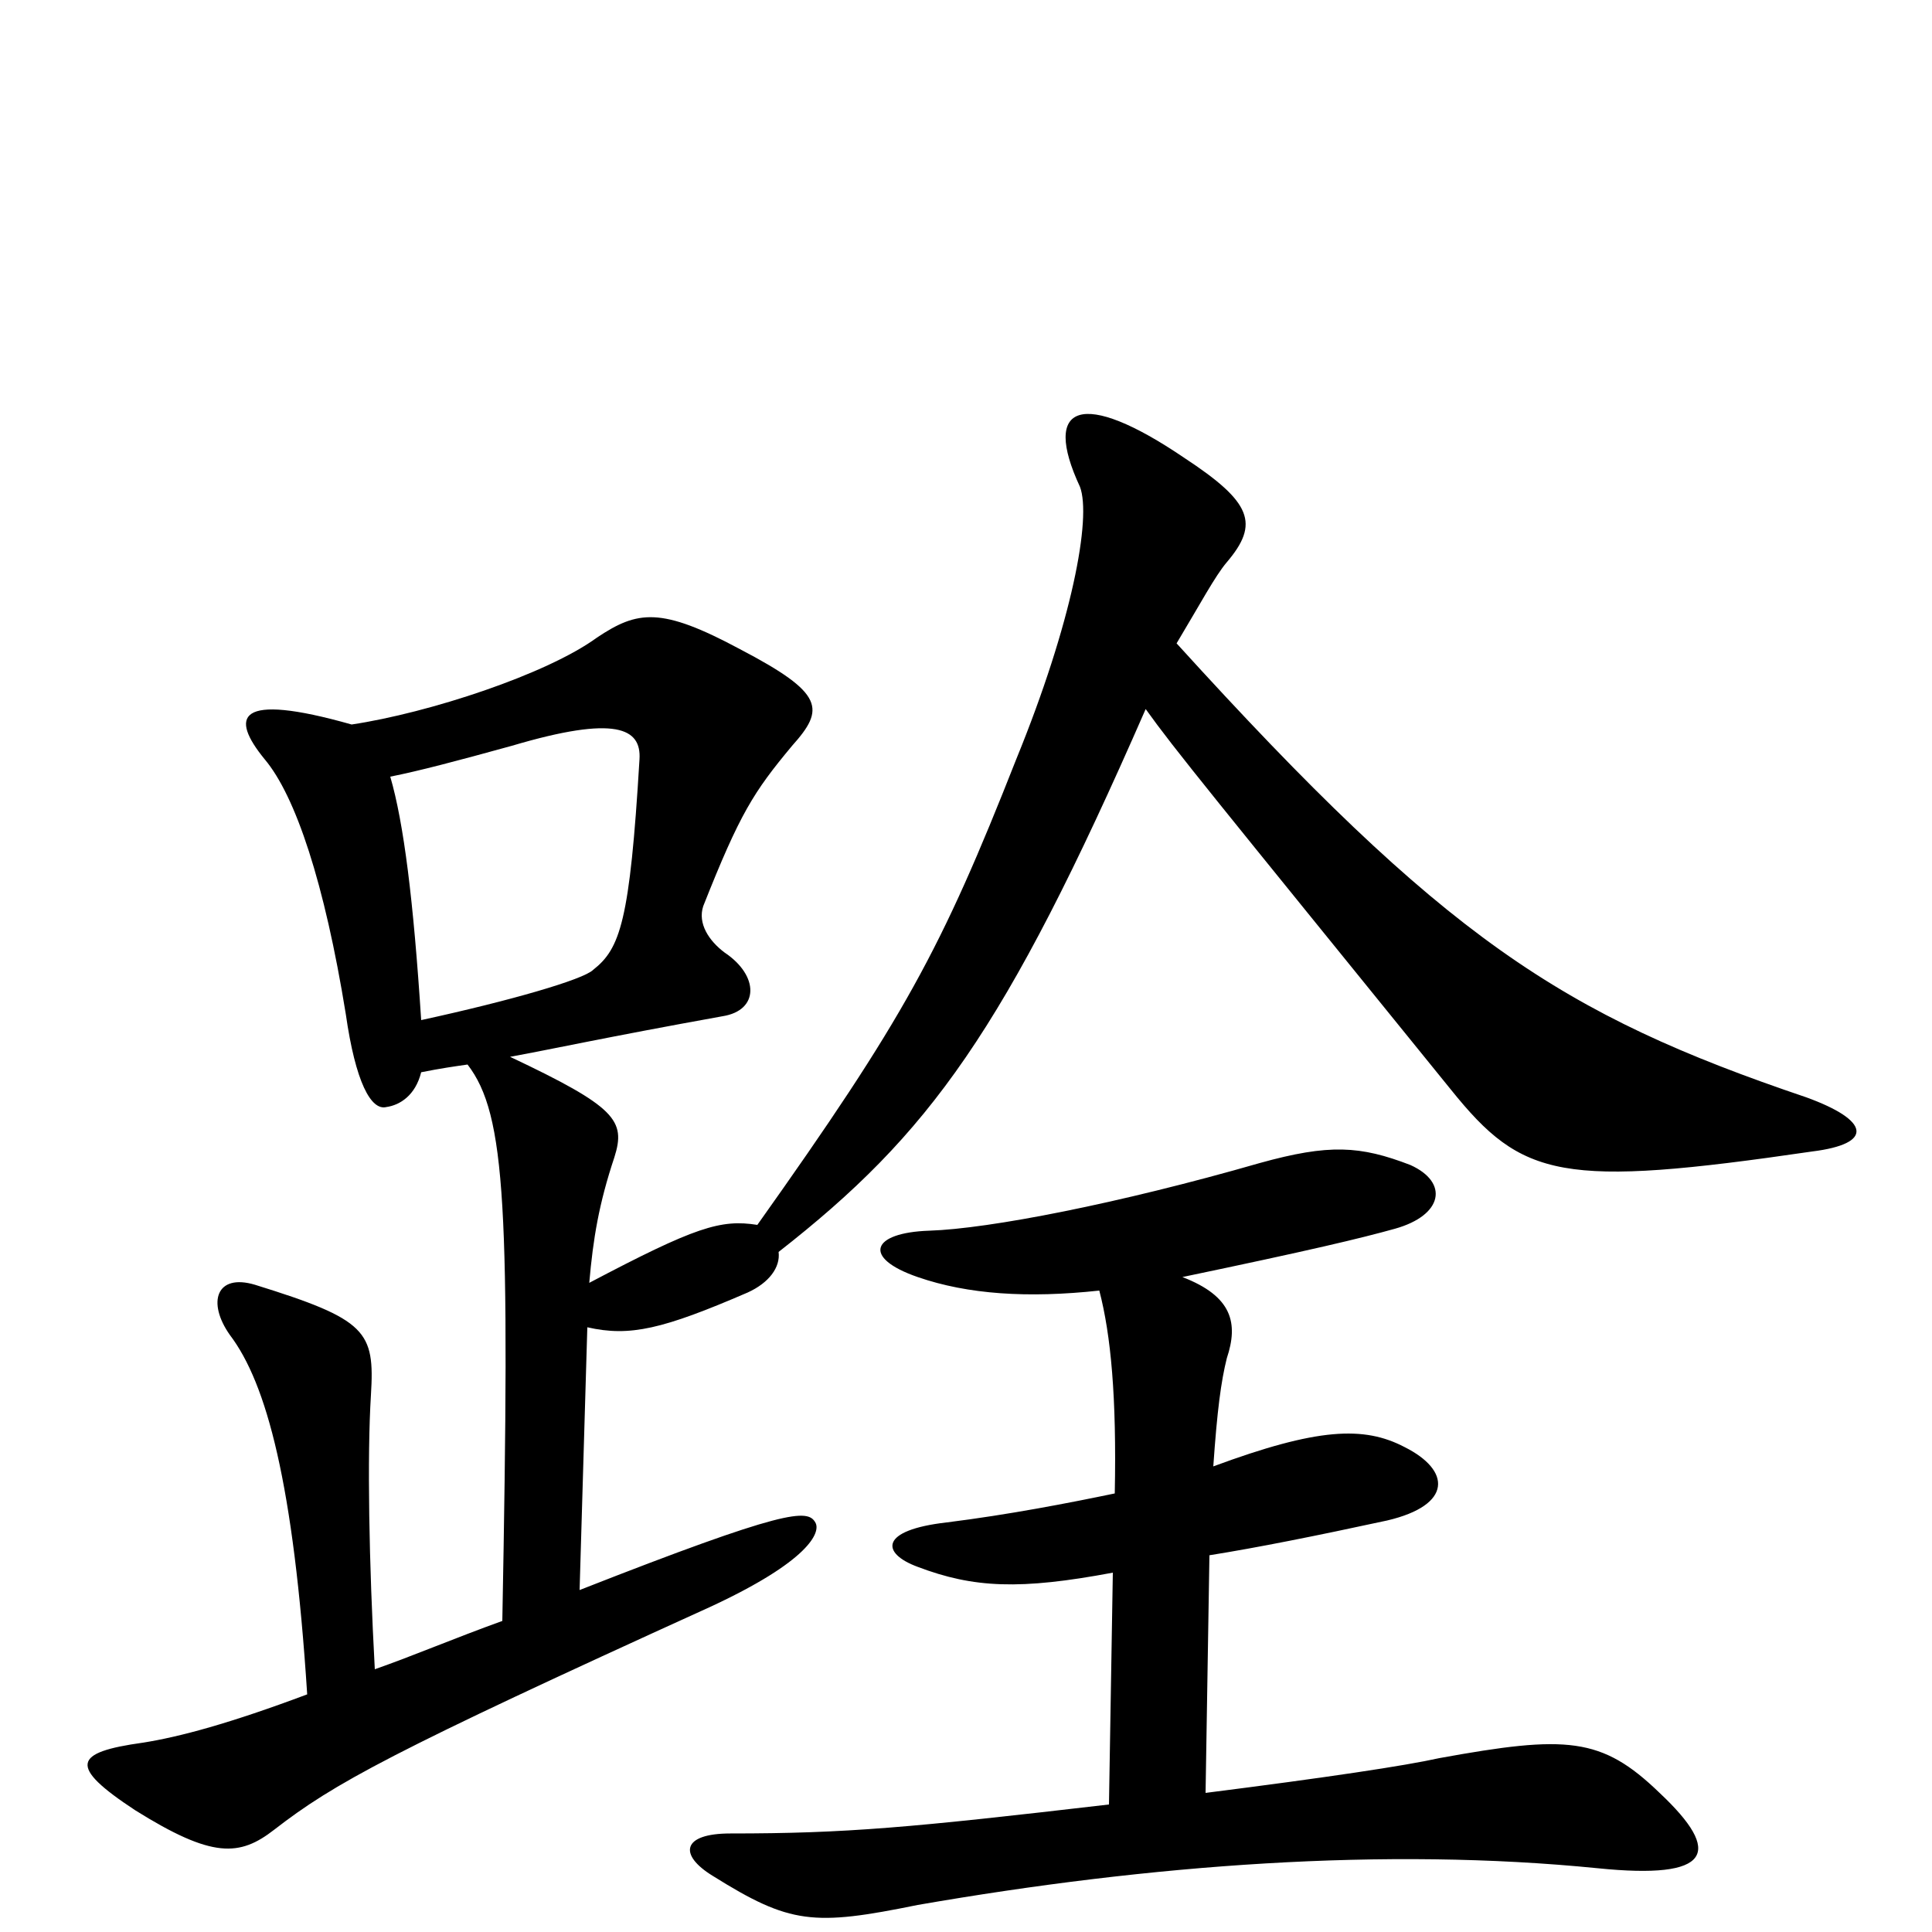 <svg xmlns="http://www.w3.org/2000/svg" viewBox="0 -1000 1000 1000">
	<path fill="#000000" d="M218 -472C214 -534 209 -574 202 -598C217 -601 236 -606 265 -614C319 -630 332 -623 331 -607C326 -523 321 -509 307 -498C302 -493 264 -482 218 -472ZM593 -633C608 -612 627 -589 751 -436C788 -390 808 -385 938 -404C970 -408 968 -420 935 -432C808 -475 748 -514 609 -667C621 -687 629 -702 635 -709C652 -729 648 -740 613 -763C560 -799 539 -791 559 -748C565 -732 555 -678 526 -607C487 -508 468 -473 392 -366C373 -369 360 -365 305 -336C307 -359 310 -377 318 -401C324 -420 319 -427 264 -453C286 -457 313 -463 374 -474C393 -477 393 -495 375 -507C367 -513 361 -522 364 -531C383 -579 390 -590 410 -614C427 -633 427 -641 383 -664C342 -686 330 -684 309 -670C283 -651 222 -631 182 -625C122 -642 119 -629 137 -607C153 -588 168 -543 179 -475C184 -440 192 -425 200 -427C207 -428 215 -433 218 -445C228 -447 235 -448 242 -449C262 -423 264 -375 260 -161C235 -152 214 -143 194 -136C191 -191 190 -246 192 -278C194 -311 190 -317 132 -335C112 -341 107 -326 119 -309C138 -284 152 -232 159 -123C119 -108 93 -101 74 -98C38 -93 35 -86 70 -63C110 -38 124 -39 142 -53C173 -77 202 -93 367 -168C419 -192 425 -207 422 -212C418 -219 407 -219 300 -177L304 -313C326 -308 343 -312 387 -331C398 -336 404 -344 403 -352C481 -413 520 -466 593 -633ZM574 -66C471 -54 438 -51 378 -51C353 -51 351 -40 369 -29C409 -4 421 -3 475 -14C596 -35 717 -44 827 -33C886 -27 892 -41 859 -72C829 -101 811 -102 745 -90C727 -86 687 -80 624 -72L626 -195C651 -199 681 -205 718 -213C752 -221 751 -239 727 -251C706 -262 682 -261 628 -241C630 -270 632 -285 635 -297C641 -315 638 -329 612 -339C679 -353 704 -359 722 -364C747 -371 750 -388 730 -397C704 -407 688 -408 652 -398C579 -377 512 -364 481 -363C451 -362 446 -349 475 -339C501 -330 532 -328 569 -332C575 -309 578 -277 577 -227C553 -222 522 -216 490 -212C455 -208 456 -196 475 -189C504 -178 528 -177 576 -186Z"/>
</svg>